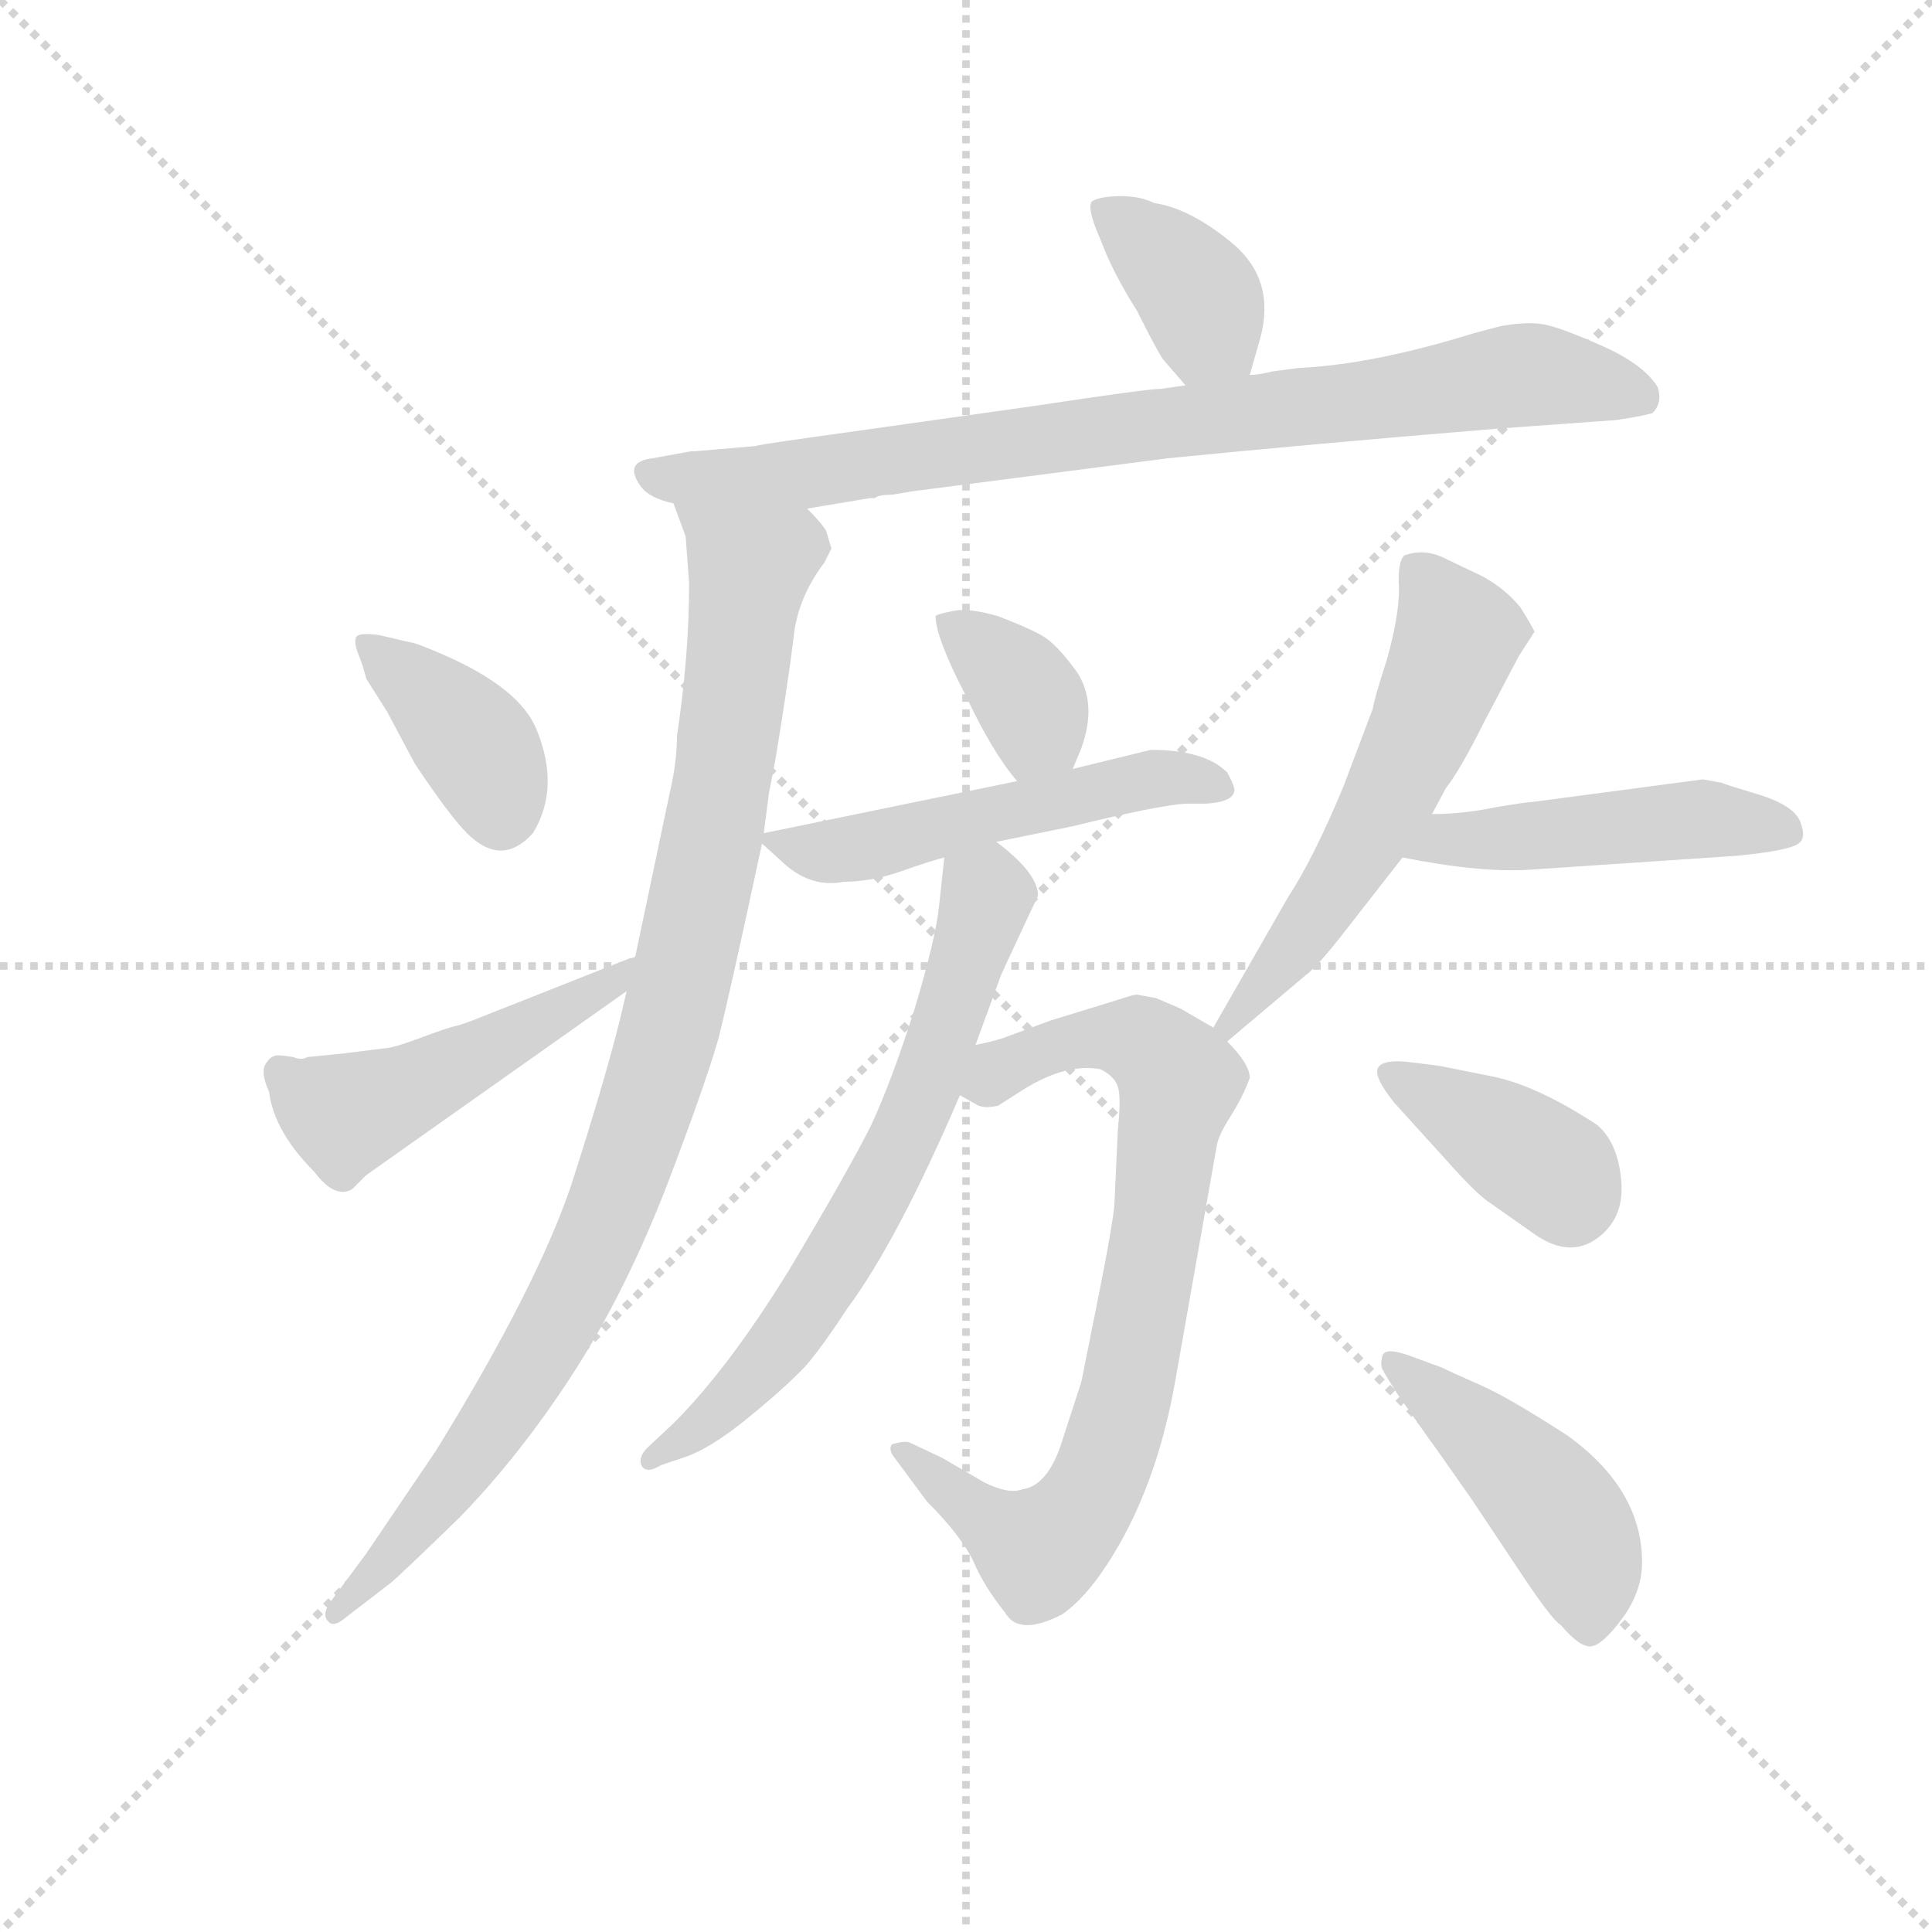 <svg version="1.1" viewBox="0 0 1024 1024" xmlns="http://www.w3.org/2000/svg">
  <g stroke="lightgray" stroke-dasharray="1,1" stroke-width="1" transform="scale(4, 4)">
    <line x1="0" y1="0" x2="256" y2="256"></line>
    <line x1="256" y1="0" x2="0" y2="256"></line>
    <line x1="128" y1="0" x2="128" y2="256"></line>
    <line x1="0" y1="128" x2="256" y2="128"></line>
  </g>
  <g transform="scale(0.92, -0.92) translate(60, -830)">
    <style type="text/css">
      
        @keyframes keyframes0 {
          from {
            stroke: blue;
            stroke-dashoffset: 376;
            stroke-width: 128;
          }
          55% {
            animation-timing-function: step-end;
            stroke: blue;
            stroke-dashoffset: 0;
            stroke-width: 128;
          }
          to {
            stroke: black;
            stroke-width: 1024;
          }
        }
        #make-me-a-hanzi-animation-0 {
          animation: keyframes0 0.556s both;
          animation-delay: 0s;
          animation-timing-function: linear;
        }
      
        @keyframes keyframes1 {
          from {
            stroke: blue;
            stroke-dashoffset: 832;
            stroke-width: 128;
          }
          73% {
            animation-timing-function: step-end;
            stroke: blue;
            stroke-dashoffset: 0;
            stroke-width: 128;
          }
          to {
            stroke: black;
            stroke-width: 1024;
          }
        }
        #make-me-a-hanzi-animation-1 {
          animation: keyframes1 0.927s both;
          animation-delay: 0.556s;
          animation-timing-function: linear;
        }
      
        @keyframes keyframes2 {
          from {
            stroke: blue;
            stroke-dashoffset: 968;
            stroke-width: 128;
          }
          76% {
            animation-timing-function: step-end;
            stroke: blue;
            stroke-dashoffset: 0;
            stroke-width: 128;
          }
          to {
            stroke: black;
            stroke-width: 1024;
          }
        }
        #make-me-a-hanzi-animation-2 {
          animation: keyframes2 1.038s both;
          animation-delay: 1.483s;
          animation-timing-function: linear;
        }
      
        @keyframes keyframes3 {
          from {
            stroke: blue;
            stroke-dashoffset: 381;
            stroke-width: 128;
          }
          55% {
            animation-timing-function: step-end;
            stroke: blue;
            stroke-dashoffset: 0;
            stroke-width: 128;
          }
          to {
            stroke: black;
            stroke-width: 1024;
          }
        }
        #make-me-a-hanzi-animation-3 {
          animation: keyframes3 0.56s both;
          animation-delay: 2.521s;
          animation-timing-function: linear;
        }
      
        @keyframes keyframes4 {
          from {
            stroke: blue;
            stroke-dashoffset: 481;
            stroke-width: 128;
          }
          61% {
            animation-timing-function: step-end;
            stroke: blue;
            stroke-dashoffset: 0;
            stroke-width: 128;
          }
          to {
            stroke: black;
            stroke-width: 1024;
          }
        }
        #make-me-a-hanzi-animation-4 {
          animation: keyframes4 0.641s both;
          animation-delay: 3.081s;
          animation-timing-function: linear;
        }
      
        @keyframes keyframes5 {
          from {
            stroke: blue;
            stroke-dashoffset: 361;
            stroke-width: 128;
          }
          54% {
            animation-timing-function: step-end;
            stroke: blue;
            stroke-dashoffset: 0;
            stroke-width: 128;
          }
          to {
            stroke: black;
            stroke-width: 1024;
          }
        }
        #make-me-a-hanzi-animation-5 {
          animation: keyframes5 0.544s both;
          animation-delay: 3.722s;
          animation-timing-function: linear;
        }
      
        @keyframes keyframes6 {
          from {
            stroke: blue;
            stroke-dashoffset: 516;
            stroke-width: 128;
          }
          63% {
            animation-timing-function: step-end;
            stroke: blue;
            stroke-dashoffset: 0;
            stroke-width: 128;
          }
          to {
            stroke: black;
            stroke-width: 1024;
          }
        }
        #make-me-a-hanzi-animation-6 {
          animation: keyframes6 0.67s both;
          animation-delay: 4.266s;
          animation-timing-function: linear;
        }
      
        @keyframes keyframes7 {
          from {
            stroke: blue;
            stroke-dashoffset: 776;
            stroke-width: 128;
          }
          72% {
            animation-timing-function: step-end;
            stroke: blue;
            stroke-dashoffset: 0;
            stroke-width: 128;
          }
          to {
            stroke: black;
            stroke-width: 1024;
          }
        }
        #make-me-a-hanzi-animation-7 {
          animation: keyframes7 0.882s both;
          animation-delay: 4.936s;
          animation-timing-function: linear;
        }
      
        @keyframes keyframes8 {
          from {
            stroke: blue;
            stroke-dashoffset: 661;
            stroke-width: 128;
          }
          68% {
            animation-timing-function: step-end;
            stroke: blue;
            stroke-dashoffset: 0;
            stroke-width: 128;
          }
          to {
            stroke: black;
            stroke-width: 1024;
          }
        }
        #make-me-a-hanzi-animation-8 {
          animation: keyframes8 0.788s both;
          animation-delay: 5.818s;
          animation-timing-function: linear;
        }
      
        @keyframes keyframes9 {
          from {
            stroke: blue;
            stroke-dashoffset: 563;
            stroke-width: 128;
          }
          65% {
            animation-timing-function: step-end;
            stroke: blue;
            stroke-dashoffset: 0;
            stroke-width: 128;
          }
          to {
            stroke: black;
            stroke-width: 1024;
          }
        }
        #make-me-a-hanzi-animation-9 {
          animation: keyframes9 0.708s both;
          animation-delay: 6.605s;
          animation-timing-function: linear;
        }
      
        @keyframes keyframes10 {
          from {
            stroke: blue;
            stroke-dashoffset: 472;
            stroke-width: 128;
          }
          61% {
            animation-timing-function: step-end;
            stroke: blue;
            stroke-dashoffset: 0;
            stroke-width: 128;
          }
          to {
            stroke: black;
            stroke-width: 1024;
          }
        }
        #make-me-a-hanzi-animation-10 {
          animation: keyframes10 0.634s both;
          animation-delay: 7.314s;
          animation-timing-function: linear;
        }
      
        @keyframes keyframes11 {
          from {
            stroke: blue;
            stroke-dashoffset: 388;
            stroke-width: 128;
          }
          56% {
            animation-timing-function: step-end;
            stroke: blue;
            stroke-dashoffset: 0;
            stroke-width: 128;
          }
          to {
            stroke: black;
            stroke-width: 1024;
          }
        }
        #make-me-a-hanzi-animation-11 {
          animation: keyframes11 0.566s both;
          animation-delay: 7.948s;
          animation-timing-function: linear;
        }
      
        @keyframes keyframes12 {
          from {
            stroke: blue;
            stroke-dashoffset: 454;
            stroke-width: 128;
          }
          60% {
            animation-timing-function: step-end;
            stroke: blue;
            stroke-dashoffset: 0;
            stroke-width: 128;
          }
          to {
            stroke: black;
            stroke-width: 1024;
          }
        }
        #make-me-a-hanzi-animation-12 {
          animation: keyframes12 0.619s both;
          animation-delay: 8.514s;
          animation-timing-function: linear;
        }
      
    </style>
    
      <path d="M 660 614 L 666 635 Q 675 668 651 689 Q 626 710 605 713 Q 597 717 586 717 Q 574 717 569 714 Q 566 710 574 692 Q 581 673 595 651 Q 606 629 610 623 L 623 608 C 643 585 652 585 660 614 Z" fill="lightgray"></path>
    
      <path d="M 405 537 L 441 543 L 444 543 Q 446 545 454 545 L 466 547 L 613 566 Q 693 574 802 583 L 871 588 Q 885 590 892 592 Q 898 598 895 607 Q 887 620 863.5 630.5 Q 840 641 830 643 Q 820 645 804 642 L 789 638 Q 731 620 688 618 L 673 616 Q 665 614 660 614 L 623 608 L 609 606 Q 601 606 535 596 L 393 576 Q 379 574 375 573 L 340 570 L 338 570 L 316 566 Q 299 564 309 550 Q 314 543 328 540 L 405 537 Z" fill="lightgray"></path>
    
      <path d="M 380 350 L 383 373 L 387 394 Q 394 437 397 461 Q 399 485 415 506 L 419 514 L 416 524 Q 414 528 405 537 C 388 562 319 568 328 540 L 335 521 L 337 494 Q 337 452 330 406 Q 330 391 326 374 L 306 279 L 301 259 L 297 242 Q 288 206 269 147 Q 249 88 191 -6 L 151 -65 L 131 -92 Q 125 -100 129 -104 Q 132 -108 139 -102 L 165 -82 Q 170 -78 205 -44 Q 239 -9 269 37 Q 299 83 323 144 Q 346 204 354 232 Q 361 260 379 344 L 380 350 Z" fill="lightgray"></path>
    
      <path d="M 159 464 Q 146 466 145 462.5 Q 144 459 146.5 453 Q 149 447 151 439 L 163 420 L 179 390 Q 199 360 209 350 Q 229 330 247 350 Q 263 376 249 410 Q 239 434 195 453 Q 179 460 176 460 L 159 464 Z" fill="lightgray"></path>
    
      <path d="M 306 279 Q 305 278 303 278 L 217 244 Q 207 240 203 239 Q 198 238 182 232 Q 166 226 161 226 L 137 223 L 117 221 Q 114 219 109 221 Q 103 222 100 222 Q 96 222 93 217 Q 90 212 95 201 Q 98 178 121 155 Q 133 139 143 145 Q 144 146 151 153 L 301 259 C 325 276 334 289 306 279 Z" fill="lightgray"></path>
    
      <path d="M 558 387 L 563 399 Q 572 424 561 442 Q 549 459 540 464 Q 531 469 515 475 Q 498 480 489 478 Q 479 476 479 475 Q 479 463 496 430 Q 512 396 526 380 C 545 357 546 359 558 387 Z" fill="lightgray"></path>
    
      <path d="M 514 345 L 558 354 Q 607 366 623 367 L 635 367 Q 650 368 651 374 Q 652 376 647 385 Q 634 398 603 398 L 558 387 L 526 380 L 380 350 C 374 349 374 349 379 344 L 389 335 Q 406 318 426 322 Q 442 322 459 328 Q 476 334 484 336 L 514 345 Z" fill="lightgray"></path>
    
      <path d="M 595 257 Q 593 257 584 254 L 545 242 L 518 232 Q 512 230 502 228 C 473 221 466 211 493 199 L 502 194 Q 506 191 515 193 L 526 200 Q 553 218 574 214 Q 582 210 584 204 Q 586 198 584 179 L 582 136 Q 581 124 573 84 L 563 34 L 551 -3 Q 543 -26 529 -28 Q 521 -31 507 -24 L 483 -10 L 464 -1 Q 461 0 454 -2 Q 452 -4 454 -8 L 474 -35 Q 494 -55 501 -70 Q 507 -84 519 -99 Q 527 -113 552 -100 Q 565 -91 578 -71 Q 606 -28 617 34 L 641 170 Q 642 176 649 187 Q 656 198 660 209 Q 660 217 647 230 L 639 238 L 620 249 L 606 255 L 595 257 Z" fill="lightgray"></path>
    
      <path d="M 502 228 L 517 269 L 538 314 Q 538 327 514 345 C 491 364 487 366 484 336 L 481 308 Q 479 289 467 249 Q 454 208 442 182 Q 429 156 395 99 Q 360 42 328 10 L 313 -4 Q 307 -10 310 -15 Q 313 -19 321 -14 L 333 -10 Q 349 -5 372 14 Q 394 32 405 44 Q 415 56 428 76 Q 457 115 493 199 L 502 228 Z" fill="lightgray"></path>
    
      <path d="M 647 230 L 692 268 Q 699 273 716 295 L 748 336 L 765 361 L 773 376 Q 781 386 795 414 L 815 452 L 824 466 Q 824 467 816 480 Q 807 491 794 498 L 771 509 Q 760 514 749 510 Q 745 506 746 491 Q 746 475 739 450 Q 731 425 731 422 L 714 377 Q 697 336 682 313 L 639 238 C 624 212 624 211 647 230 Z" fill="lightgray"></path>
    
      <path d="M 748 336 Q 793 327 822 329 L 941 337 Q 971 340 976 344 Q 981 347 977 357 Q 973 366 954 372 Q 934 378 932 379 L 921 381 L 823 368 Q 820 368 802 365 Q 783 361 765 361 C 735 360 719 342 748 336 Z" fill="lightgray"></path>
    
      <path d="M 753 218 Q 737 220 734 215 Q 731 210 743 195 L 762 174 Q 763 173 776.5 158 Q 790 143 797 138 L 824 119 Q 844 105 860 116.5 Q 876 128 874 150 Q 872 172 860 182 Q 825 205 799 210 L 769 216 L 753 218 Z" fill="lightgray"></path>
    
      <path d="M 752 49 Q 738 54 736.5 49 Q 735 44 736.5 41 Q 738 38 745 27 L 764 0 Q 765 -1 788 -34 L 820 -82 Q 835 -104 839 -106 Q 850 -119 856.5 -118.5 Q 863 -118 874.5 -102.5 Q 886 -87 886 -70 Q 886 -28 843 3 Q 809 25 793 32 Q 777 39 771 42 L 752 49 Z" fill="lightgray"></path>
    
    
      <clipPath id="make-me-a-hanzi-clip-0">
        <path d="M 660 614 L 666 635 Q 675 668 651 689 Q 626 710 605 713 Q 597 717 586 717 Q 574 717 569 714 Q 566 710 574 692 Q 581 673 595 651 Q 606 629 610 623 L 623 608 C 643 585 652 585 660 614 Z"></path>
      </clipPath>
      <path clip-path="url(#make-me-a-hanzi-clip-0)" d="M 574 710 L 624 668 L 635 641 L 652 622" fill="none" id="make-me-a-hanzi-animation-0" stroke-dasharray="248 496" stroke-linecap="round"></path>
    
      <clipPath id="make-me-a-hanzi-clip-1">
        <path d="M 405 537 L 441 543 L 444 543 Q 446 545 454 545 L 466 547 L 613 566 Q 693 574 802 583 L 871 588 Q 885 590 892 592 Q 898 598 895 607 Q 887 620 863.5 630.5 Q 840 641 830 643 Q 820 645 804 642 L 789 638 Q 731 620 688 618 L 673 616 Q 665 614 660 614 L 623 608 L 609 606 Q 601 606 535 596 L 393 576 Q 379 574 375 573 L 340 570 L 338 570 L 316 566 Q 299 564 309 550 Q 314 543 328 540 L 405 537 Z"></path>
      </clipPath>
      <path clip-path="url(#make-me-a-hanzi-clip-1)" d="M 314 557 L 398 556 L 815 614 L 885 601" fill="none" id="make-me-a-hanzi-animation-1" stroke-dasharray="704 1408" stroke-linecap="round"></path>
    
      <clipPath id="make-me-a-hanzi-clip-2">
        <path d="M 380 350 L 383 373 L 387 394 Q 394 437 397 461 Q 399 485 415 506 L 419 514 L 416 524 Q 414 528 405 537 C 388 562 319 568 328 540 L 335 521 L 337 494 Q 337 452 330 406 Q 330 391 326 374 L 306 279 L 301 259 L 297 242 Q 288 206 269 147 Q 249 88 191 -6 L 151 -65 L 131 -92 Q 125 -100 129 -104 Q 132 -108 139 -102 L 165 -82 Q 170 -78 205 -44 Q 239 -9 269 37 Q 299 83 323 144 Q 346 204 354 232 Q 361 260 379 344 L 380 350 Z"></path>
      </clipPath>
      <path clip-path="url(#make-me-a-hanzi-clip-2)" d="M 336 537 L 372 503 L 349 340 L 314 197 L 285 117 L 239 30 L 187 -42 L 133 -99" fill="none" id="make-me-a-hanzi-animation-2" stroke-dasharray="840 1680" stroke-linecap="round"></path>
    
      <clipPath id="make-me-a-hanzi-clip-3">
        <path d="M 159 464 Q 146 466 145 462.5 Q 144 459 146.5 453 Q 149 447 151 439 L 163 420 L 179 390 Q 199 360 209 350 Q 229 330 247 350 Q 263 376 249 410 Q 239 434 195 453 Q 179 460 176 460 L 159 464 Z"></path>
      </clipPath>
      <path clip-path="url(#make-me-a-hanzi-clip-3)" d="M 152 459 L 216 398 L 228 363" fill="none" id="make-me-a-hanzi-animation-3" stroke-dasharray="253 506" stroke-linecap="round"></path>
    
      <clipPath id="make-me-a-hanzi-clip-4">
        <path d="M 306 279 Q 305 278 303 278 L 217 244 Q 207 240 203 239 Q 198 238 182 232 Q 166 226 161 226 L 137 223 L 117 221 Q 114 219 109 221 Q 103 222 100 222 Q 96 222 93 217 Q 90 212 95 201 Q 98 178 121 155 Q 133 139 143 145 Q 144 146 151 153 L 301 259 C 325 276 334 289 306 279 Z"></path>
      </clipPath>
      <path clip-path="url(#make-me-a-hanzi-clip-4)" d="M 102 212 L 133 190 L 152 192 L 290 261 L 297 273" fill="none" id="make-me-a-hanzi-animation-4" stroke-dasharray="353 706" stroke-linecap="round"></path>
    
      <clipPath id="make-me-a-hanzi-clip-5">
        <path d="M 558 387 L 563 399 Q 572 424 561 442 Q 549 459 540 464 Q 531 469 515 475 Q 498 480 489 478 Q 479 476 479 475 Q 479 463 496 430 Q 512 396 526 380 C 545 357 546 359 558 387 Z"></path>
      </clipPath>
      <path clip-path="url(#make-me-a-hanzi-clip-5)" d="M 485 472 L 531 430 L 538 413 L 529 390" fill="none" id="make-me-a-hanzi-animation-5" stroke-dasharray="233 466" stroke-linecap="round"></path>
    
      <clipPath id="make-me-a-hanzi-clip-6">
        <path d="M 514 345 L 558 354 Q 607 366 623 367 L 635 367 Q 650 368 651 374 Q 652 376 647 385 Q 634 398 603 398 L 558 387 L 526 380 L 380 350 C 374 349 374 349 379 344 L 389 335 Q 406 318 426 322 Q 442 322 459 328 Q 476 334 484 336 L 514 345 Z"></path>
      </clipPath>
      <path clip-path="url(#make-me-a-hanzi-clip-6)" d="M 389 345 L 430 341 L 611 383 L 643 377" fill="none" id="make-me-a-hanzi-animation-6" stroke-dasharray="388 776" stroke-linecap="round"></path>
    
      <clipPath id="make-me-a-hanzi-clip-7">
        <path d="M 595 257 Q 593 257 584 254 L 545 242 L 518 232 Q 512 230 502 228 C 473 221 466 211 493 199 L 502 194 Q 506 191 515 193 L 526 200 Q 553 218 574 214 Q 582 210 584 204 Q 586 198 584 179 L 582 136 Q 581 124 573 84 L 563 34 L 551 -3 Q 543 -26 529 -28 Q 521 -31 507 -24 L 483 -10 L 464 -1 Q 461 0 454 -2 Q 452 -4 454 -8 L 474 -35 Q 494 -55 501 -70 Q 507 -84 519 -99 Q 527 -113 552 -100 Q 565 -91 578 -71 Q 606 -28 617 34 L 641 170 Q 642 176 649 187 Q 656 198 660 209 Q 660 217 647 230 L 639 238 L 620 249 L 606 255 L 595 257 Z"></path>
      </clipPath>
      <path clip-path="url(#make-me-a-hanzi-clip-7)" d="M 502 204 L 543 226 L 583 233 L 602 226 L 620 207 L 590 31 L 569 -31 L 538 -63 L 459 -5" fill="none" id="make-me-a-hanzi-animation-7" stroke-dasharray="648 1296" stroke-linecap="round"></path>
    
      <clipPath id="make-me-a-hanzi-clip-8">
        <path d="M 502 228 L 517 269 L 538 314 Q 538 327 514 345 C 491 364 487 366 484 336 L 481 308 Q 479 289 467 249 Q 454 208 442 182 Q 429 156 395 99 Q 360 42 328 10 L 313 -4 Q 307 -10 310 -15 Q 313 -19 321 -14 L 333 -10 Q 349 -5 372 14 Q 394 32 405 44 Q 415 56 428 76 Q 457 115 493 199 L 502 228 Z"></path>
      </clipPath>
      <path clip-path="url(#make-me-a-hanzi-clip-8)" d="M 495 328 L 508 312 L 456 164 L 415 92 L 379 43 L 345 8 L 315 -10" fill="none" id="make-me-a-hanzi-animation-8" stroke-dasharray="533 1066" stroke-linecap="round"></path>
    
      <clipPath id="make-me-a-hanzi-clip-9">
        <path d="M 647 230 L 692 268 Q 699 273 716 295 L 748 336 L 765 361 L 773 376 Q 781 386 795 414 L 815 452 L 824 466 Q 824 467 816 480 Q 807 491 794 498 L 771 509 Q 760 514 749 510 Q 745 506 746 491 Q 746 475 739 450 Q 731 425 731 422 L 714 377 Q 697 336 682 313 L 639 238 C 624 212 624 211 647 230 Z"></path>
      </clipPath>
      <path clip-path="url(#make-me-a-hanzi-clip-9)" d="M 756 503 L 780 463 L 763 419 L 705 312 L 649 240" fill="none" id="make-me-a-hanzi-animation-9" stroke-dasharray="435 870" stroke-linecap="round"></path>
    
      <clipPath id="make-me-a-hanzi-clip-10">
        <path d="M 748 336 Q 793 327 822 329 L 941 337 Q 971 340 976 344 Q 981 347 977 357 Q 973 366 954 372 Q 934 378 932 379 L 921 381 L 823 368 Q 820 368 802 365 Q 783 361 765 361 C 735 360 719 342 748 336 Z"></path>
      </clipPath>
      <path clip-path="url(#make-me-a-hanzi-clip-10)" d="M 757 339 L 772 347 L 917 358 L 970 351" fill="none" id="make-me-a-hanzi-animation-10" stroke-dasharray="344 688" stroke-linecap="round"></path>
    
      <clipPath id="make-me-a-hanzi-clip-11">
        <path d="M 753 218 Q 737 220 734 215 Q 731 210 743 195 L 762 174 Q 763 173 776.5 158 Q 790 143 797 138 L 824 119 Q 844 105 860 116.5 Q 876 128 874 150 Q 872 172 860 182 Q 825 205 799 210 L 769 216 L 753 218 Z"></path>
      </clipPath>
      <path clip-path="url(#make-me-a-hanzi-clip-11)" d="M 740 212 L 837 154 L 845 137" fill="none" id="make-me-a-hanzi-animation-11" stroke-dasharray="260 520" stroke-linecap="round"></path>
    
      <clipPath id="make-me-a-hanzi-clip-12">
        <path d="M 752 49 Q 738 54 736.5 49 Q 735 44 736.5 41 Q 738 38 745 27 L 764 0 Q 765 -1 788 -34 L 820 -82 Q 835 -104 839 -106 Q 850 -119 856.5 -118.5 Q 863 -118 874.5 -102.5 Q 886 -87 886 -70 Q 886 -28 843 3 Q 809 25 793 32 Q 777 39 771 42 L 752 49 Z"></path>
      </clipPath>
      <path clip-path="url(#make-me-a-hanzi-clip-12)" d="M 744 45 L 841 -46 L 854 -76 L 856 -108" fill="none" id="make-me-a-hanzi-animation-12" stroke-dasharray="326 652" stroke-linecap="round"></path>
    
  </g>
</svg>